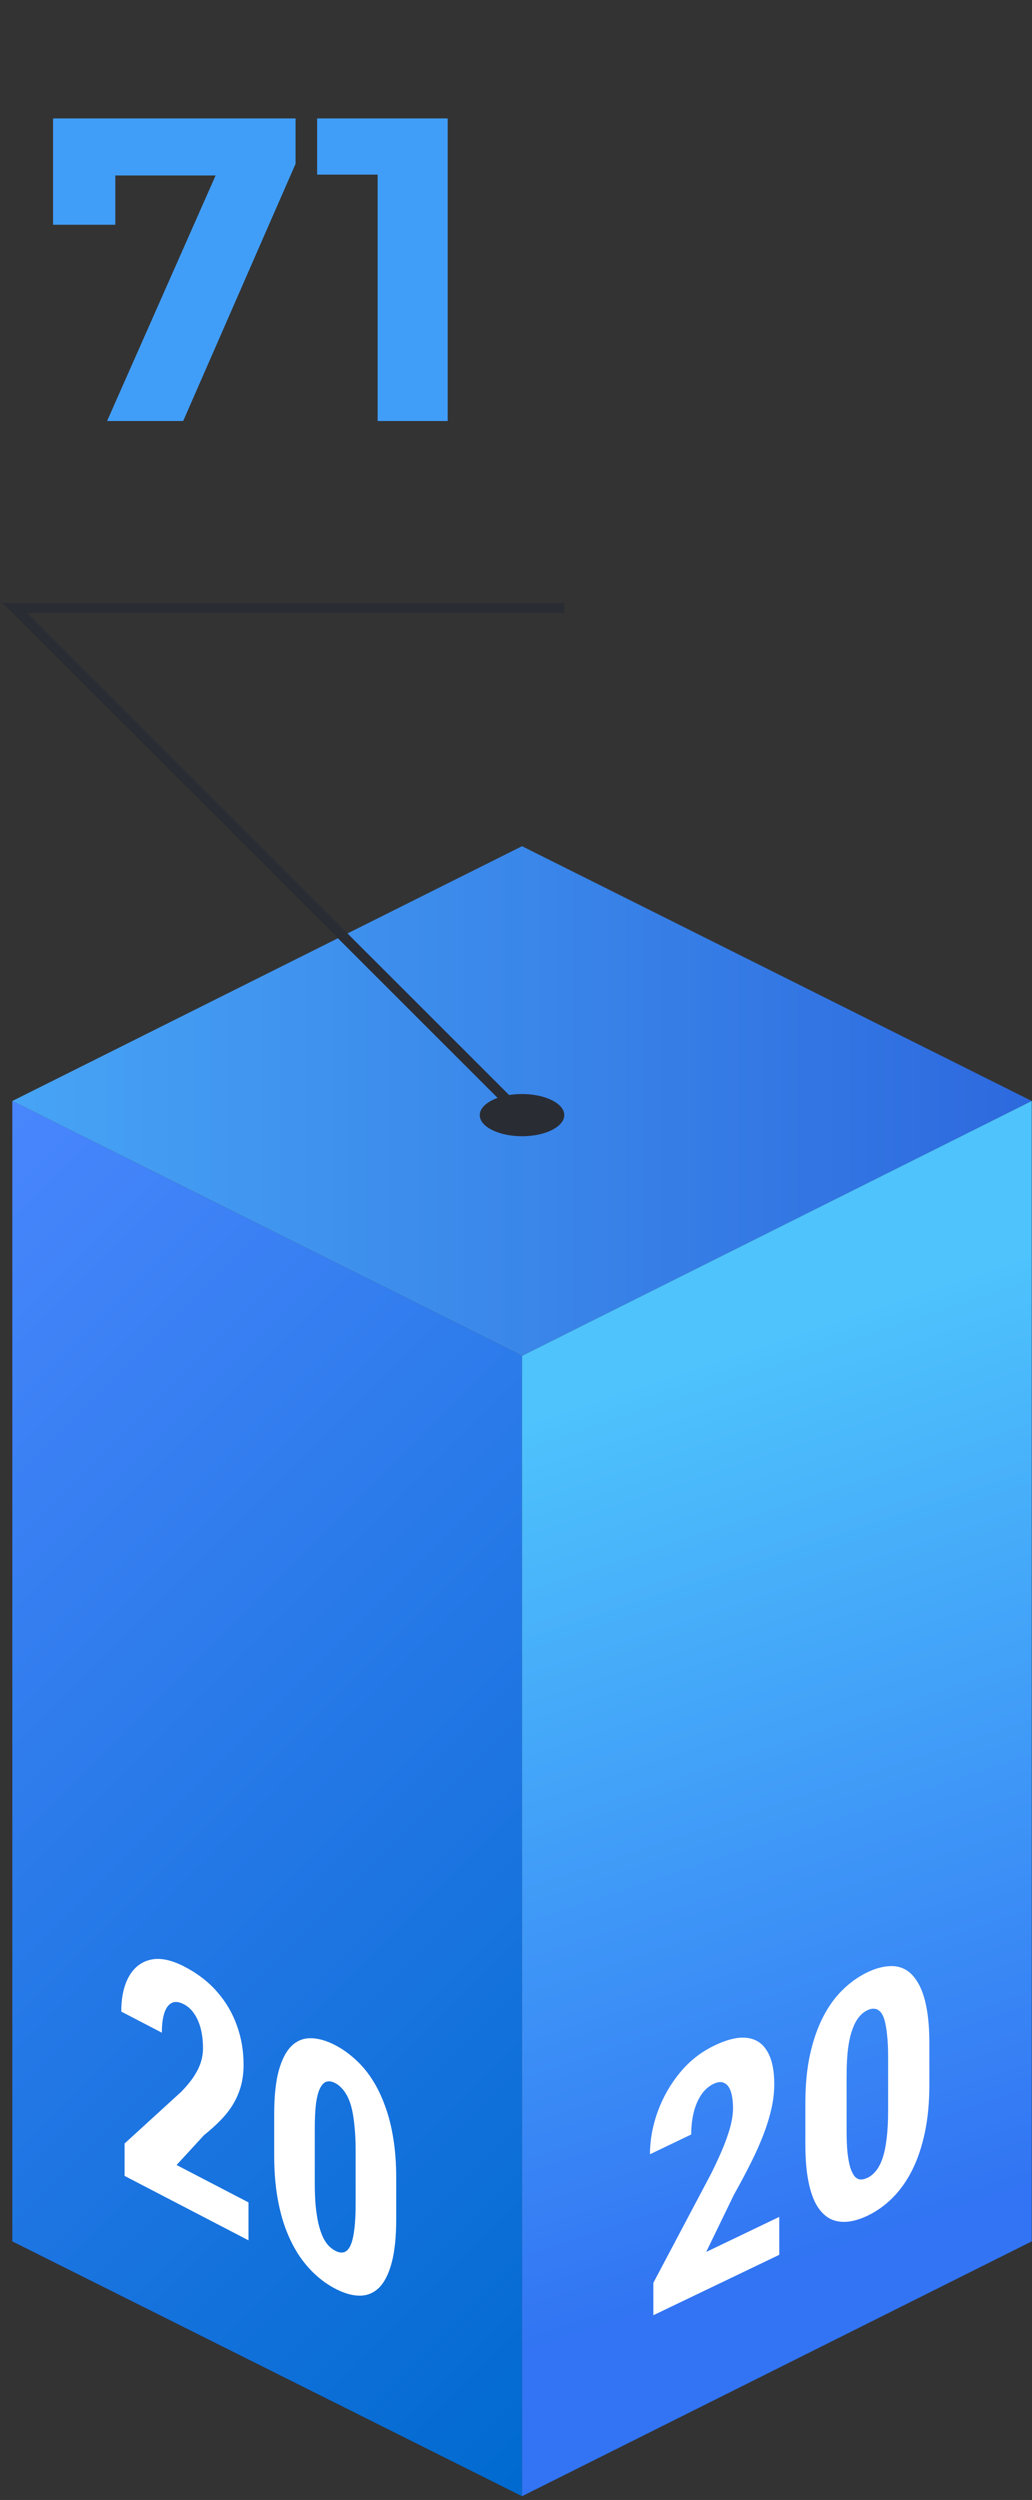 <svg width="161" height="390" viewBox="0 0 161 390" fill="none" xmlns="http://www.w3.org/2000/svg">
<rect x="0" y="0" width="161" height="390" fill="#333333" stroke="none"/>
<path d="M160.959 171.758L81.44 211.508L1.921 171.758L81.44 132.009L160.959 171.758Z" fill="url(#paint0_linear_543_3330)"/>
<path d="M81.44 389.414L1.921 349.66V171.758L81.44 211.512V389.414Z" fill="url(#paint1_linear_543_3330)"/>
<path d="M81.44 389.414L160.959 349.66V171.758L81.44 211.512V389.414Z" fill="url(#paint2_linear_543_3330)"/>
<path d="M80.881 174.523L0.371 94.045H88.026V95.634H4.208L81.999 173.401L80.881 174.523Z" fill="#292C33"/>
<path d="M86.097 171.636C88.674 172.918 88.674 174.998 86.097 176.288C83.521 177.578 79.372 177.578 76.783 176.288C74.194 174.998 74.211 172.926 76.783 171.636C79.356 170.347 83.525 170.351 86.097 171.636Z" fill="#292C33"/>
<path d="M38.766 343.579V349.495L19.436 339.447V334.394L28.312 326.288C29.168 325.396 29.837 324.575 30.317 323.826C30.798 323.061 31.143 322.334 31.354 321.648C31.564 320.945 31.669 320.238 31.669 319.527C31.669 318.427 31.556 317.429 31.331 316.533C31.106 315.62 30.768 314.835 30.317 314.178C29.882 313.511 29.341 313.01 28.695 312.674C27.914 312.269 27.268 312.204 26.758 312.48C26.247 312.756 25.864 313.302 25.609 314.117C25.369 314.923 25.248 315.918 25.248 317.103L18.918 313.813C18.918 311.595 19.316 309.771 20.112 308.339C20.923 306.916 22.057 306.041 23.514 305.715C24.986 305.38 26.75 305.747 28.808 306.817C30.82 307.863 32.503 309.161 33.854 310.71C35.221 312.267 36.25 314.012 36.941 315.945C37.647 317.869 37.999 319.915 37.999 322.082C37.999 323.317 37.857 324.445 37.572 325.465C37.286 326.467 36.881 327.407 36.355 328.285C35.829 329.146 35.184 329.97 34.417 330.757C33.651 331.543 32.788 332.322 31.827 333.091L27.546 337.747L38.766 343.579ZM61.812 339.742V346.165C61.812 348.941 61.579 351.207 61.114 352.963C60.648 354.718 59.995 356.02 59.154 356.869C58.313 357.702 57.314 358.122 56.157 358.13C55.001 358.138 53.724 357.779 52.328 357.053C51.216 356.476 50.172 355.738 49.196 354.842C48.22 353.945 47.334 352.892 46.538 351.682C45.757 350.464 45.081 349.088 44.51 347.556C43.955 346.014 43.526 344.311 43.226 342.445C42.926 340.562 42.776 338.504 42.776 336.269V329.846C42.776 327.07 43.008 324.812 43.474 323.074C43.955 321.326 44.615 320.036 45.456 319.204C46.297 318.372 47.296 317.96 48.453 317.969C49.624 317.968 50.908 318.331 52.305 319.057C53.401 319.627 54.438 320.361 55.414 321.257C56.405 322.145 57.284 323.186 58.05 324.38C58.831 325.581 59.499 326.953 60.055 328.494C60.626 330.027 61.061 331.734 61.361 333.617C61.662 335.483 61.812 337.524 61.812 339.742ZM55.482 343.865V335.41C55.482 334.106 55.429 332.936 55.324 331.9C55.234 330.871 55.106 329.976 54.941 329.213C54.776 328.45 54.558 327.786 54.288 327.223C54.017 326.659 53.717 326.198 53.386 325.84C53.056 325.465 52.688 325.172 52.283 324.962C51.802 324.712 51.366 324.638 50.976 324.739C50.585 324.841 50.248 325.165 49.962 325.71C49.677 326.239 49.459 327.032 49.309 328.088C49.174 329.134 49.106 330.47 49.106 332.095V340.551C49.106 341.854 49.151 343.028 49.241 344.074C49.346 345.127 49.489 346.056 49.669 346.861C49.864 347.656 50.082 348.328 50.323 348.876C50.578 349.432 50.871 349.898 51.201 350.272C51.547 350.638 51.922 350.927 52.328 351.137C52.808 351.387 53.244 351.461 53.634 351.36C54.04 351.249 54.378 350.917 54.648 350.363C54.918 349.81 55.121 349.001 55.256 347.937C55.407 346.864 55.482 345.507 55.482 343.865Z" fill="white"/>
<path d="M121.569 345.842V351.758L101.928 361.183V356.13L110.947 339.081C111.817 337.327 112.496 335.833 112.984 334.6C113.473 333.35 113.824 332.276 114.037 331.378C114.251 330.463 114.358 329.65 114.358 328.939C114.358 327.839 114.243 326.954 114.014 326.285C113.785 325.599 113.442 325.155 112.984 324.951C112.542 324.724 111.992 324.767 111.336 325.082C110.542 325.463 109.886 326.049 109.367 326.839C108.848 327.63 108.459 328.561 108.2 329.634C107.956 330.682 107.834 331.799 107.834 332.983L101.401 336.07C101.401 333.853 101.806 331.627 102.614 329.394C103.438 327.154 104.591 325.137 106.071 323.343C107.567 321.525 109.36 320.114 111.45 319.111C113.495 318.13 115.205 317.733 116.578 317.92C117.967 318.1 119.012 318.809 119.714 320.046C120.432 321.259 120.79 322.949 120.79 325.116C120.79 326.351 120.645 327.623 120.355 328.93C120.065 330.22 119.653 331.569 119.119 332.976C118.585 334.367 117.929 335.841 117.15 337.399C116.372 338.958 115.495 340.606 114.518 342.344L110.169 351.312L121.569 345.842ZM144.987 318.786V325.21C144.987 327.986 144.75 330.486 144.277 332.711C143.804 334.935 143.14 336.896 142.285 338.592C141.431 340.272 140.416 341.698 139.241 342.872C138.066 344.045 136.769 344.972 135.349 345.653C134.22 346.195 133.159 346.509 132.167 346.596C131.175 346.683 130.275 346.522 129.466 346.115C128.673 345.683 127.986 344.988 127.406 344.031C126.841 343.049 126.406 341.777 126.101 340.214C125.796 338.634 125.643 336.726 125.643 334.492V328.068C125.643 325.292 125.88 322.8 126.353 320.593C126.841 318.361 127.513 316.406 128.367 314.726C129.222 313.046 130.237 311.628 131.412 310.472C132.602 309.291 133.907 308.361 135.326 307.68C136.44 307.145 137.493 306.834 138.485 306.748C139.493 306.637 140.385 306.792 141.164 307.214C141.957 307.629 142.636 308.327 143.201 309.309C143.781 310.266 144.224 311.535 144.529 313.115C144.834 314.679 144.987 316.569 144.987 318.786ZM138.554 329.287V320.832C138.554 319.529 138.501 318.412 138.394 317.481C138.302 316.543 138.173 315.776 138.005 315.18C137.837 314.583 137.616 314.139 137.341 313.848C137.066 313.556 136.761 313.398 136.425 313.373C136.089 313.331 135.716 313.409 135.303 313.607C134.815 313.841 134.373 314.206 133.976 314.701C133.579 315.196 133.236 315.86 132.946 316.693C132.656 317.509 132.434 318.521 132.282 319.728C132.144 320.912 132.076 322.316 132.076 323.941V332.396C132.076 333.699 132.122 334.828 132.213 335.783C132.32 336.73 132.465 337.516 132.648 338.139C132.846 338.737 133.068 339.19 133.312 339.496C133.571 339.795 133.869 339.965 134.205 340.007C134.556 340.025 134.937 339.935 135.349 339.737C135.838 339.503 136.28 339.138 136.677 338.643C137.089 338.123 137.432 337.451 137.707 336.625C137.982 335.799 138.188 334.786 138.325 333.586C138.478 332.362 138.554 330.929 138.554 329.287Z" fill="white"/>
<path d="M16.707 65.679L35.725 22.654L38.557 27.375H13.133L17.989 22.249V35.062H8.278V18.473H46.11V25.554L28.576 65.679H16.707ZM58.915 65.679V22.519L63.636 27.24H49.474V18.473H69.84V65.679H58.915Z" fill="#419EF8"/>
<defs>
<linearGradient id="paint0_linear_543_3330" x1="1.921" y1="171.758" x2="160.959" y2="171.758" gradientUnits="userSpaceOnUse">
<stop stop-color="#47A4F5"/>
<stop offset="1" stop-color="#2D69DE"/>
</linearGradient>
<linearGradient id="paint1_linear_543_3330" x1="-32.628" y1="206.297" x2="115.949" y2="354.919" gradientUnits="userSpaceOnUse">
<stop stop-color="#4986FD"/>
<stop offset="1" stop-color="#006AD0"/>
</linearGradient>
<linearGradient id="paint2_linear_543_3330" x1="91.793" y1="218.119" x2="135.588" y2="349.635" gradientUnits="userSpaceOnUse">
<stop stop-color="#4EC3FC"/>
<stop offset="1" stop-color="#3274F3"/>
</linearGradient>
</defs>
</svg>
